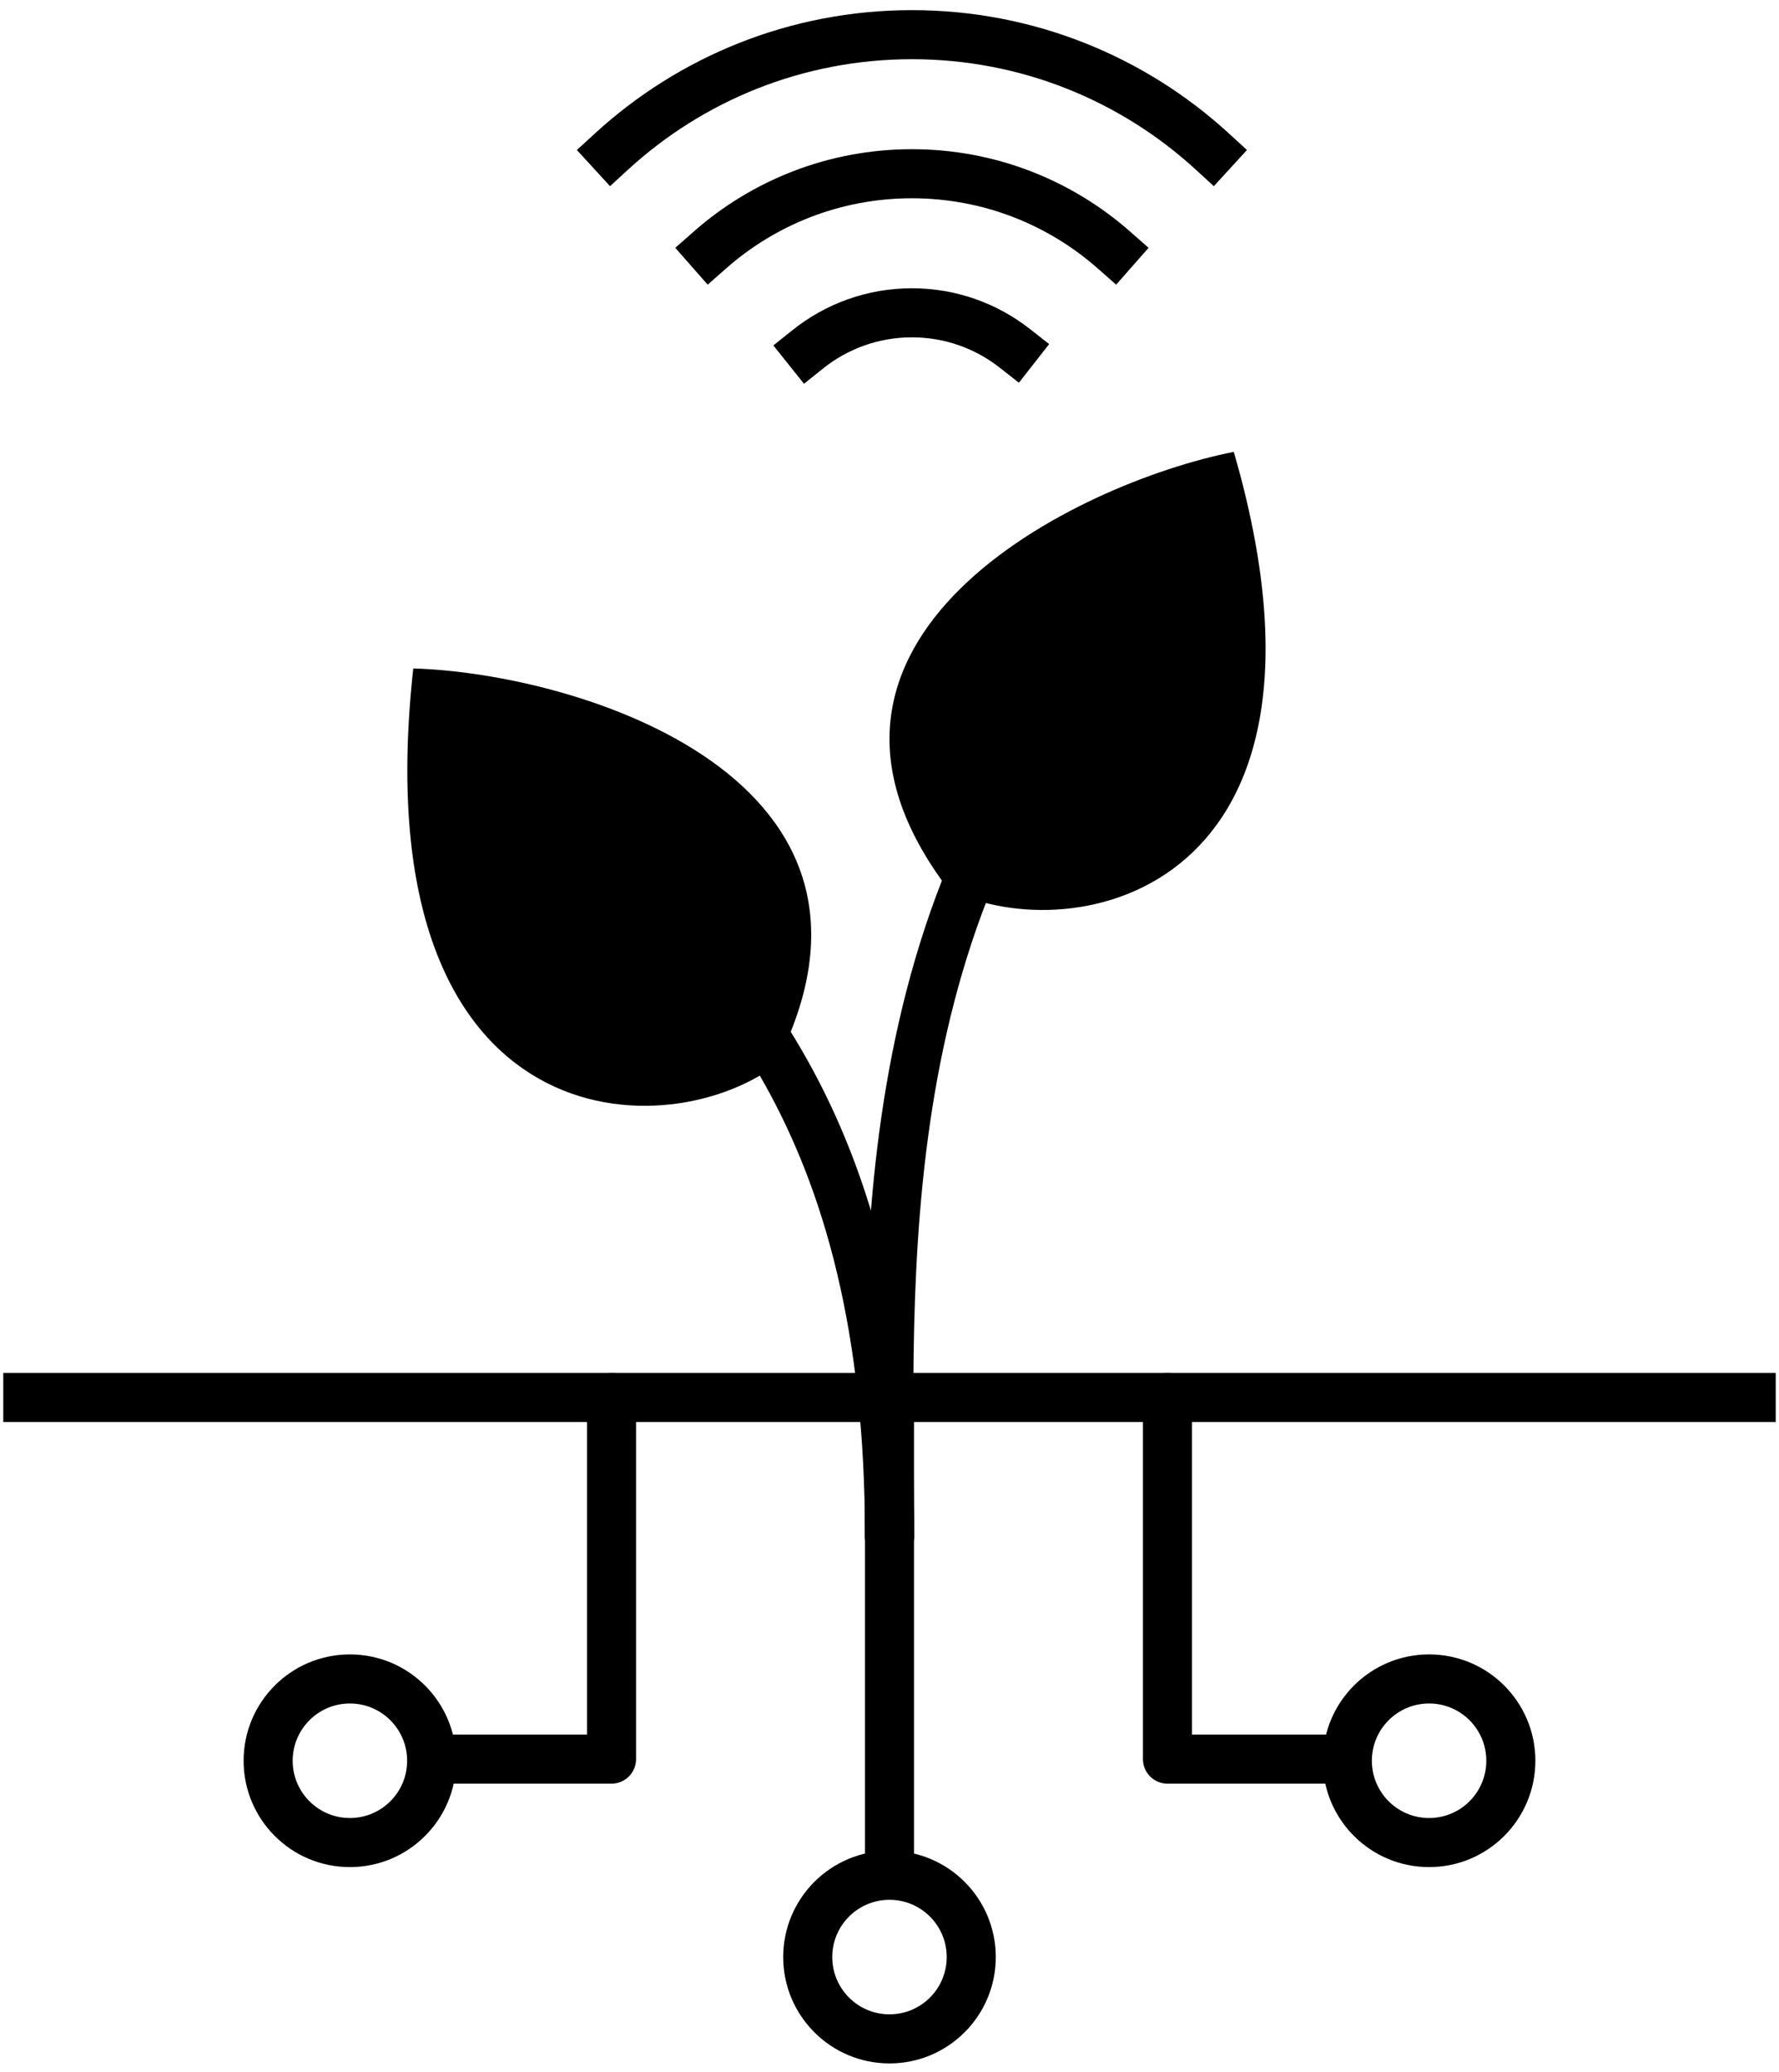 <svg width="128" height="149" viewBox="0 0 128 149" fill="none" xmlns="http://www.w3.org/2000/svg">
<path d="M68.117 140.728C68.117 143.002 66.274 144.846 63.999 144.846V148.375C68.223 148.375 71.647 144.951 71.647 140.728H68.117ZM63.999 144.846C61.725 144.846 59.882 143.002 59.882 140.728H56.352C56.352 144.951 59.776 148.375 63.999 148.375V144.846ZM59.882 140.728C59.882 138.454 61.725 136.61 63.999 136.61V133.081C59.776 133.081 56.352 136.505 56.352 140.728H59.882ZM63.999 136.61C66.274 136.61 68.117 138.454 68.117 140.728H71.647C71.647 136.505 68.223 133.081 63.999 133.081V136.61Z" fill="#706C86" style="fill:#706C86;fill:color(display-p3 0.439 0.423 0.525);fill-opacity:1;"/>
<path d="M29.293 126.611C29.293 128.885 27.449 130.729 25.175 130.729V134.258C29.399 134.258 32.822 130.834 32.822 126.611H29.293ZM25.175 130.729C22.901 130.729 21.058 128.885 21.058 126.611H17.528C17.528 130.834 20.952 134.258 25.175 134.258V130.729ZM21.058 126.611C21.058 124.337 22.901 122.493 25.175 122.493V118.964C20.952 118.964 17.528 122.388 17.528 126.611H21.058ZM25.175 122.493C27.449 122.493 29.293 124.337 29.293 126.611H32.822C32.822 122.388 29.399 118.964 25.175 118.964V122.493Z" fill="#706C86" style="fill:#706C86;fill:color(display-p3 0.439 0.423 0.525);fill-opacity:1;"/>
<path d="M106.941 126.611C106.941 128.885 105.098 130.729 102.824 130.729V134.258C107.047 134.258 110.471 130.834 110.471 126.611H106.941ZM102.824 130.729C100.55 130.729 98.706 128.885 98.706 126.611H95.177C95.177 130.834 98.6 134.258 102.824 134.258V130.729ZM98.706 126.611C98.706 124.337 100.55 122.493 102.824 122.493V118.964C98.6 118.964 95.177 122.388 95.177 126.611H98.706ZM102.824 122.493C105.098 122.493 106.941 124.337 106.941 126.611H110.471C110.471 122.388 107.047 118.964 102.824 118.964V122.493Z" fill="#706C86" style="fill:#706C86;fill:color(display-p3 0.439 0.423 0.525);fill-opacity:1;"/>
<path d="M64 134.493V100.493" stroke="#706C86" style="stroke:#706C86;stroke:color(display-p3 0.439 0.423 0.525);stroke-opacity:1;" stroke-width="3.529" stroke-linecap="round" stroke-linejoin="round"/>
<path d="M96 126.493H84V100.493" stroke="#706C86" style="stroke:#706C86;stroke:color(display-p3 0.439 0.423 0.525);stroke-opacity:1;" stroke-width="3.529" stroke-linecap="round" stroke-linejoin="round"/>
<path d="M32 126.493H44V100.493" stroke="#706C86" style="stroke:#706C86;stroke:color(display-p3 0.439 0.423 0.525);stroke-opacity:1;" stroke-width="3.529" stroke-linecap="round" stroke-linejoin="round"/>
<path d="M87.226 10.895C81.532 5.677 73.945 2.493 65.613 2.493C57.282 2.493 49.694 5.677 44 10.895M51.077 17.979C54.953 14.565 60.041 12.493 65.613 12.493C71.185 12.493 76.273 14.565 80.149 17.979M73.01 25.043C70.972 23.446 68.404 22.493 65.613 22.493C62.78 22.493 60.177 23.475 58.124 25.116" stroke="#706C86" style="stroke:#706C86;stroke:color(display-p3 0.439 0.423 0.525);stroke-opacity:1;" stroke-width="3.529" stroke-linecap="square" stroke-linejoin="round"/>
<path d="M2 100.493H126" stroke="#706C86" style="stroke:#706C86;stroke:color(display-p3 0.439 0.423 0.525);stroke-opacity:1;" stroke-width="3.529" stroke-linecap="square" stroke-linejoin="round"/>
<path d="M88.773 32.493C77.368 34.741 54.558 45.978 68.244 63.958C77.368 68.453 97.897 63.958 88.773 32.493Z" fill="#B0B7D3" style="fill:#B0B7D3;fill:color(display-p3 0.69 0.718 0.828);fill-opacity:1;"/>
<path d="M29.736 48.067C41.571 48.411 66.408 55.967 55.785 76.615C47.406 82.749 26.025 81.672 29.736 48.067Z" fill="#B0B7D3" style="fill:#B0B7D3;fill:color(display-p3 0.69 0.718 0.828);fill-opacity:1;"/>
<path d="M64.001 110.493C64.001 92.493 62.056 64.493 82.056 44.493" stroke="#706C86" style="stroke:#706C86;stroke:color(display-p3 0.439 0.423 0.525);stroke-opacity:1;" stroke-width="3.529" stroke-linecap="round" stroke-linejoin="round"/>
<path d="M40 58.493C52 68.493 64 80.493 64 110.493" stroke="#706C86" style="stroke:#706C86;stroke:color(display-p3 0.439 0.423 0.525);stroke-opacity:1;" stroke-width="3.529" stroke-linecap="round" stroke-linejoin="round"/>
</svg>
